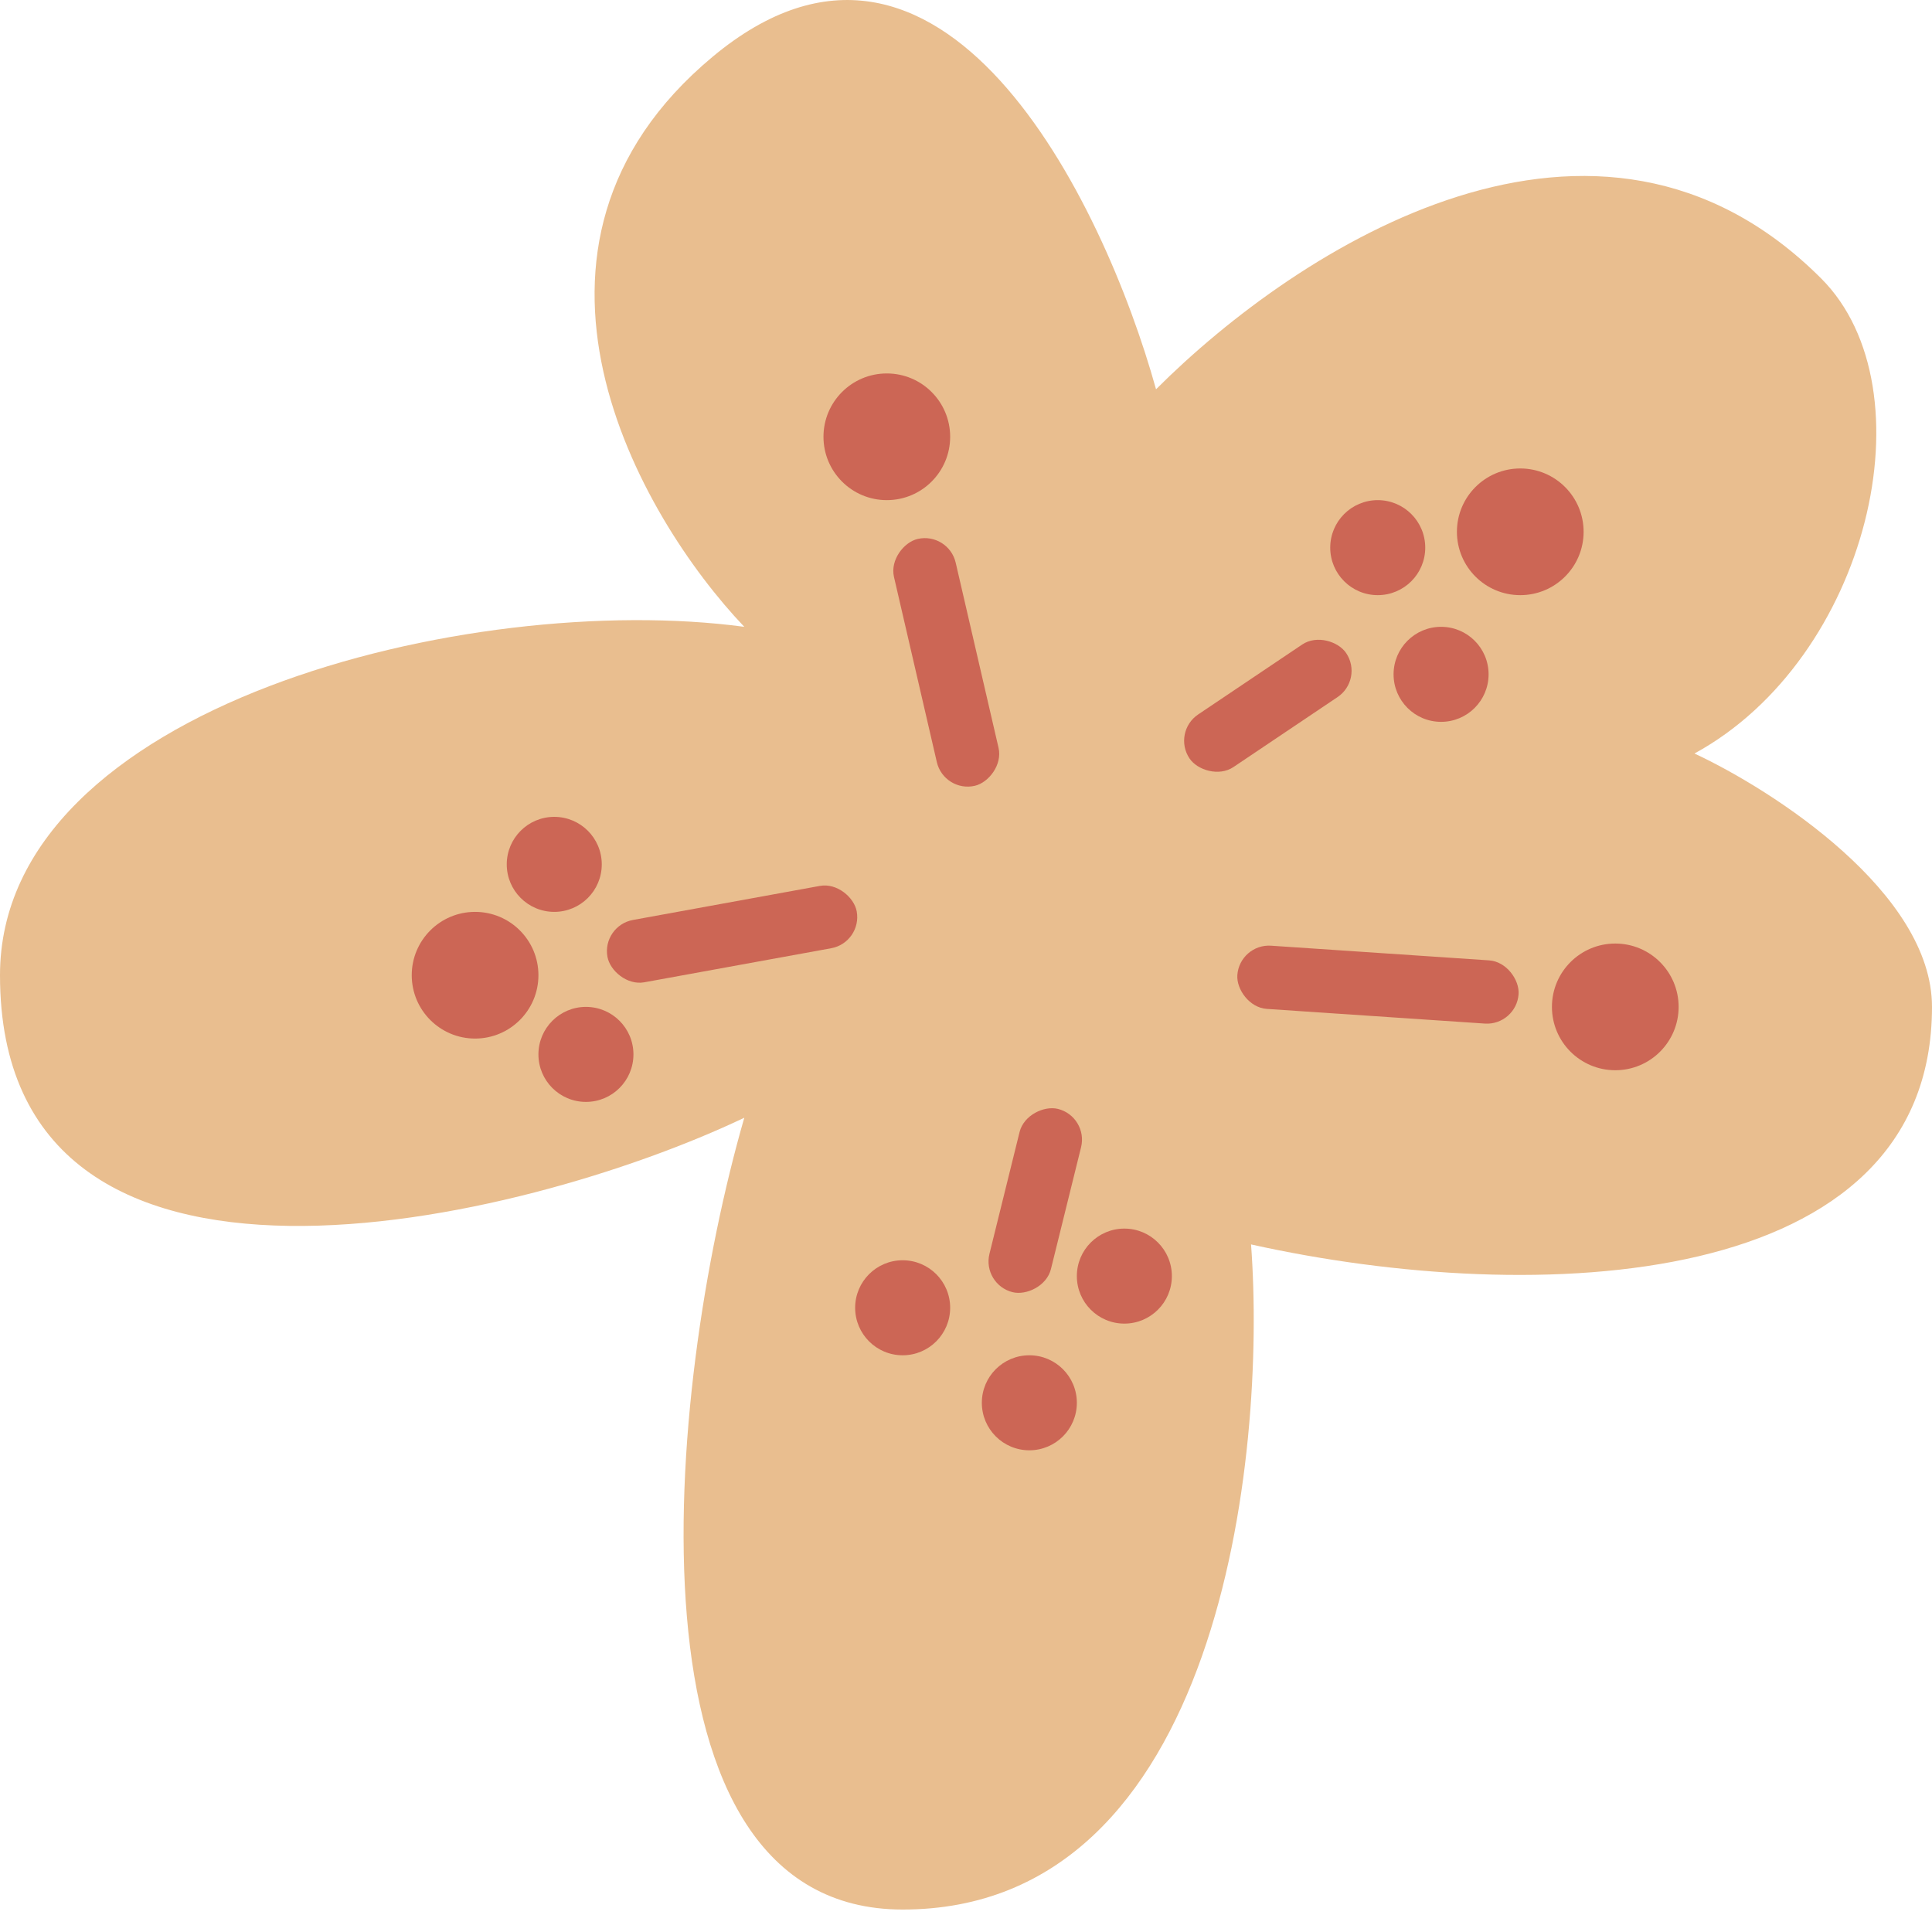 <svg width="61" height="61" viewBox="0 0 61 61" fill="none" xmlns="http://www.w3.org/2000/svg">
<path d="M22.5 1.792C15.3 7.792 20.167 16.291 23.5 19.791C14.833 18.625 7.08103e-05 22.291 0 30.791C-9.80607e-05 42.563 16.5 38.625 23.5 35.291C21 43.958 19.5 60.291 28.5 60.291C38.532 60.291 40 45.958 39.5 39.291C48.5 41.291 61 40.791 61 31.791C61 28.192 56 24.958 53.5 23.791C59 20.791 61 12.291 57.5 8.791C50.429 1.72 41 7.792 36.5 12.291C34.833 6.292 29.7 -4.208 22.5 1.792Z" fill="#E9BE8F"/>
<rect x="19" y="29.226" width="8" height="2" rx="1" transform="rotate(-10.326 19 29.226)" fill="#CC6655"/>
<rect x="29.949" y="16.791" width="8" height="2" rx="1" transform="rotate(76.969 29.949 16.791)" fill="#CC6655"/>
<rect x="34.373" y="35.252" width="5.961" height="2" rx="1" transform="rotate(103.89 34.373 35.252)" fill="#CC6655"/>
<rect x="43.062" y="21.451" width="5.961" height="2" rx="1" transform="rotate(146.093 43.062 21.451)" fill="#CC6655"/>
<rect x="47.88" y="32.385" width="8.9" height="2" rx="1" transform="rotate(-176.15 47.88 32.385)" fill="#CC6655"/>
<circle cx="15" cy="30.791" r="2" fill="#CC6655"/>
<circle cx="28" cy="13.791" r="2" fill="#CC6655"/>
<circle cx="48" cy="16.791" r="2" fill="#CC6655"/>
<circle cx="51" cy="31.791" r="2" fill="#CC6655"/>
<circle cx="17.5" cy="27.291" r="1.5" fill="#CC6655"/>
<circle cx="18.5" cy="33.291" r="1.5" fill="#CC6655"/>
<circle cx="28.5" cy="41.291" r="1.5" fill="#CC6655"/>
<circle cx="32.5" cy="44.291" r="1.5" fill="#CC6655"/>
<circle cx="35.5" cy="40.291" r="1.5" fill="#CC6655"/>
<circle cx="43.5" cy="17.291" r="1.5" fill="#CC6655"/>
<circle cx="45.5" cy="21.291" r="1.5" fill="#CC6655"/>
</svg>
